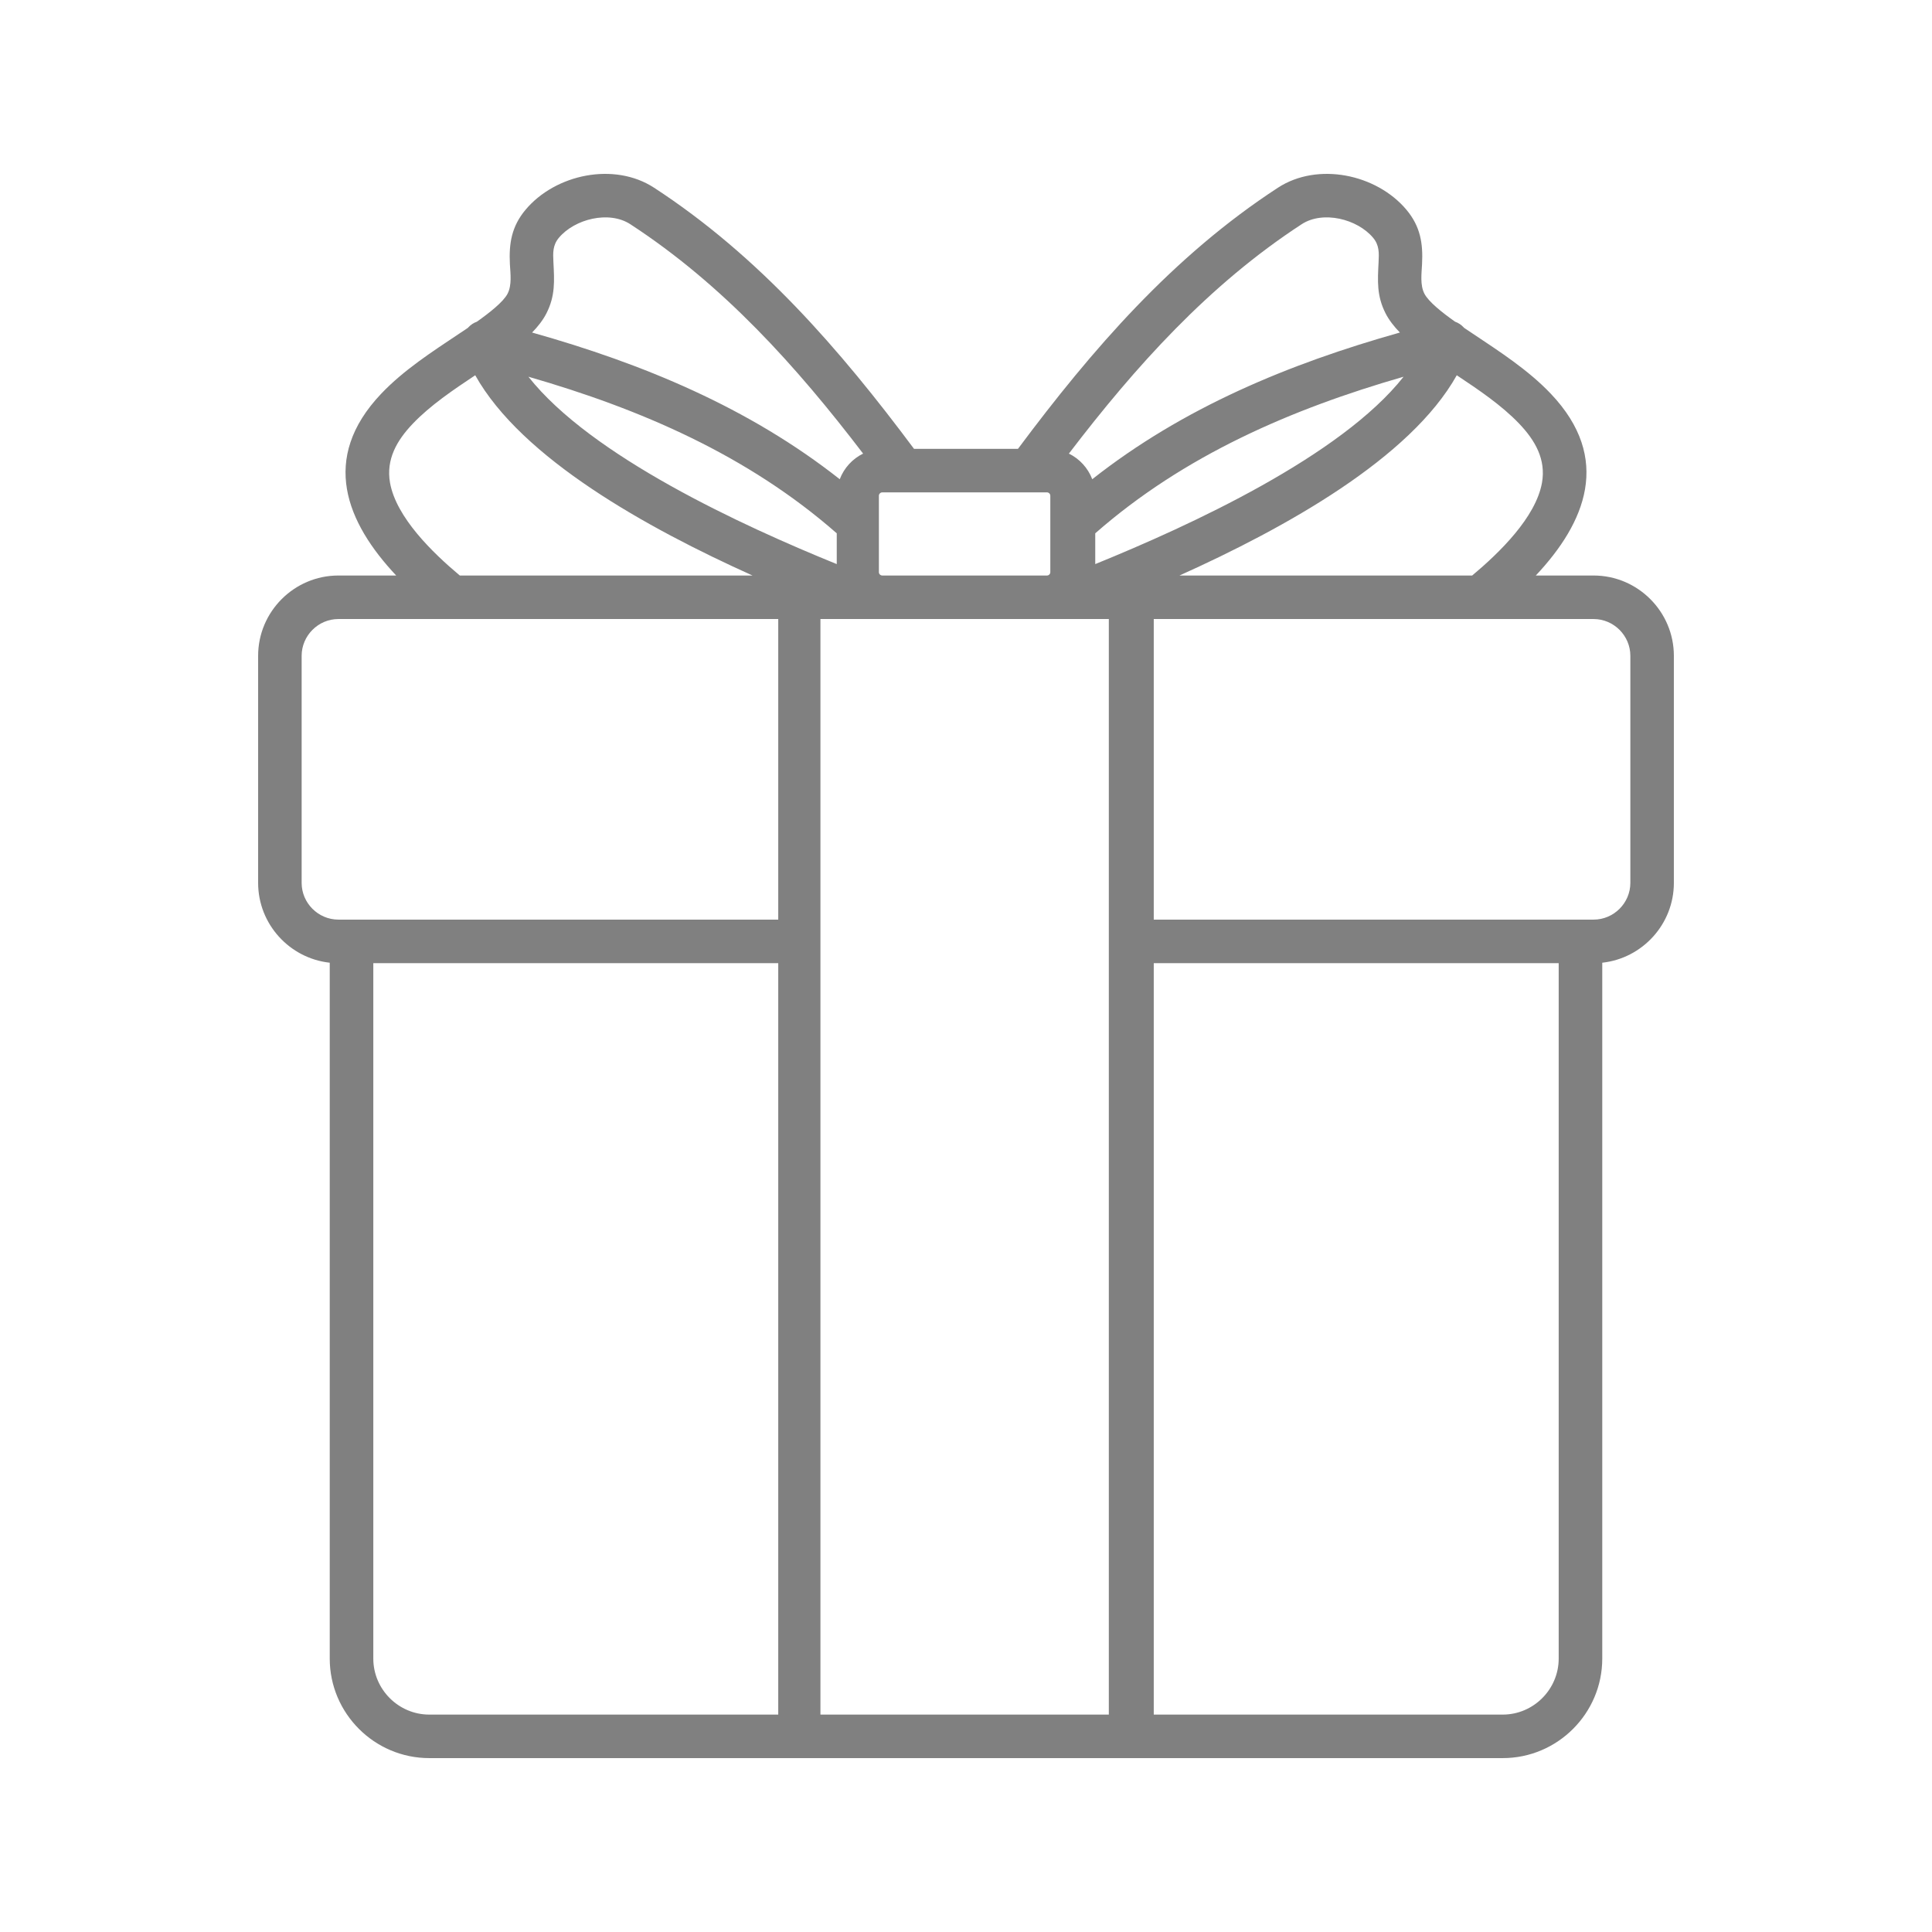 <?xml version="1.0" encoding="UTF-8"?>
<!DOCTYPE svg PUBLIC "-//W3C//DTD SVG 1.1//EN" "http://www.w3.org/Graphics/SVG/1.1/DTD/svg11.dtd">
<!-- Creator: it-genn.ru -->
<svg xmlns="http://www.w3.org/2000/svg" xml:space="preserve" width="500px" height="500px" version="1.1" style="shape-rendering:geometricPrecision; text-rendering:geometricPrecision; image-rendering:optimizeQuality; fill-rule:evenodd; clip-rule:evenodd"
viewBox="0 0 36.719 36.719"
 xmlns:xlink="http://www.w3.org/1999/xlink"
 xmlns:xodm="http://it-genn.ru">
 <defs>
  <style type="text/css">
   <![CDATA[
    .fil1 {fill:none}
    .fil0 {fill:gray}
   ]]>
  </style>
 </defs>
 <g id="genn-art_x0020_1">
  <g id="_2480889864944">
   <path class="fil0" d="M27.655 6.114c0.062,0.022 0.119,0.059 0.167,0.112 0.003,0.002 0.005,0.005 0.007,0.007 0.061,0.041 0.116,0.077 0.159,0.106 0.515,0.344 1.059,0.694 1.487,1.145 1.169,1.231 0.659,2.449 -0.286,3.454l1.098 0c0.84,0 1.526,0.686 1.526,1.526l0 4.316c0,0.784 -0.598,1.434 -1.361,1.517l0 13.226c0,1.041 -0.85,1.891 -1.891,1.891l-20.403 0c-1.041,0 -1.891,-0.85 -1.891,-1.891l0 -13.226c-0.763,-0.083 -1.361,-0.733 -1.361,-1.517l0 -4.316c0,-0.84 0.686,-1.526 1.526,-1.526l1.098 0c-0.945,-1.005 -1.455,-2.223 -0.286,-3.454 0.428,-0.451 0.972,-0.801 1.487,-1.145 0.043,-0.029 0.097,-0.065 0.159,-0.106 0.002,-0.002 0.004,-0.005 0.007,-0.007 0.048,-0.053 0.105,-0.09 0.167,-0.112 0.238,-0.169 0.504,-0.377 0.584,-0.534 0.083,-0.163 0.053,-0.382 0.043,-0.558 -0.02,-0.396 0.032,-0.718 0.297,-1.035 0.569,-0.678 1.686,-0.912 2.442,-0.42 1.996,1.3 3.532,3.073 4.942,4.964l1.975 0c1.41,-1.891 2.946,-3.664 4.942,-4.964 0.756,-0.492 1.873,-0.258 2.442,0.42 0.265,0.317 0.317,0.639 0.296,1.035 -0.009,0.176 -0.039,0.395 0.044,0.558 0.08,0.157 0.345,0.365 0.584,0.534zm-6.896 2.994c1.726,-1.361 3.738,-2.194 5.847,-2.788 -0.112,-0.115 -0.207,-0.237 -0.272,-0.364 -0.171,-0.336 -0.151,-0.619 -0.133,-0.976 0.009,-0.175 0.014,-0.32 -0.104,-0.461 -0.3,-0.358 -0.953,-0.521 -1.357,-0.258 -1.764,1.149 -3.159,2.702 -4.425,4.36 0.203,0.099 0.363,0.274 0.444,0.487zm0.057 1.028l0 0.585c1.806,-0.734 4.67,-2.052 5.86,-3.561 -2.133,0.614 -4.169,1.493 -5.86,2.976zm1.601 0.802l5.563 0c0.518,-0.433 1.207,-1.104 1.326,-1.76 0.08,-0.448 -0.131,-0.809 -0.431,-1.124 -0.334,-0.351 -0.776,-0.648 -1.188,-0.922 -0.884,1.579 -3.253,2.898 -5.27,3.806zm7.207 7.368l-7.696 0 0 14.281 6.633 0c0.584,0 1.063,-0.48 1.063,-1.064l0 -13.217zm0.414 -0.828l0.249 0c0.384,0 0.699,-0.315 0.699,-0.698l0 -4.316c0,-0.383 -0.315,-0.699 -0.699,-0.699l-8.359 0 0 5.713 8.11 0zm-15.736 -6.54c-2.017,-0.908 -4.386,-2.227 -5.27,-3.806 -0.412,0.274 -0.854,0.571 -1.188,0.922 -0.3,0.315 -0.511,0.676 -0.431,1.124 0.119,0.656 0.808,1.327 1.326,1.76l5.563 0zm1.601 -0.217l0 -0.585c-1.691,-1.483 -3.727,-2.362 -5.86,-2.976 1.19,1.509 4.054,2.827 5.86,3.561zm0.057 -1.613c0.081,-0.213 0.241,-0.388 0.444,-0.487 -1.266,-1.658 -2.661,-3.211 -4.425,-4.36 -0.404,-0.263 -1.057,-0.1 -1.357,0.258 -0.118,0.141 -0.113,0.286 -0.104,0.461 0.018,0.357 0.038,0.64 -0.133,0.976 -0.065,0.127 -0.16,0.249 -0.272,0.364 2.109,0.594 4.121,1.427 5.847,2.788zm-8.865 9.198l0 13.217c0,0.584 0.479,1.064 1.063,1.064l6.633 0 0 -14.281 -7.696 0zm-0.414 -0.828l8.11 0 0 -5.713 -8.359 0c-0.384,0 -0.699,0.316 -0.699,0.699l0 4.316c0,0.383 0.315,0.698 0.699,0.698l0.249 0zm10.087 -6.54l3.131 0c0.034,0 0.063,-0.029 0.063,-0.063l0 -1.453c0,-0.035 -0.029,-0.064 -0.063,-0.064l-3.131 0c-0.034,0 -0.064,0.029 -0.064,0.064l0 1.453c0,0.034 0.03,0.063 0.064,0.063zm4.306 0.827l-5.481 0 0 20.822 5.481 0 0 -20.822z"/>
   <rect class="fil1" width="36.719" height="36.719"/>
  </g>
 </g>
</svg>
